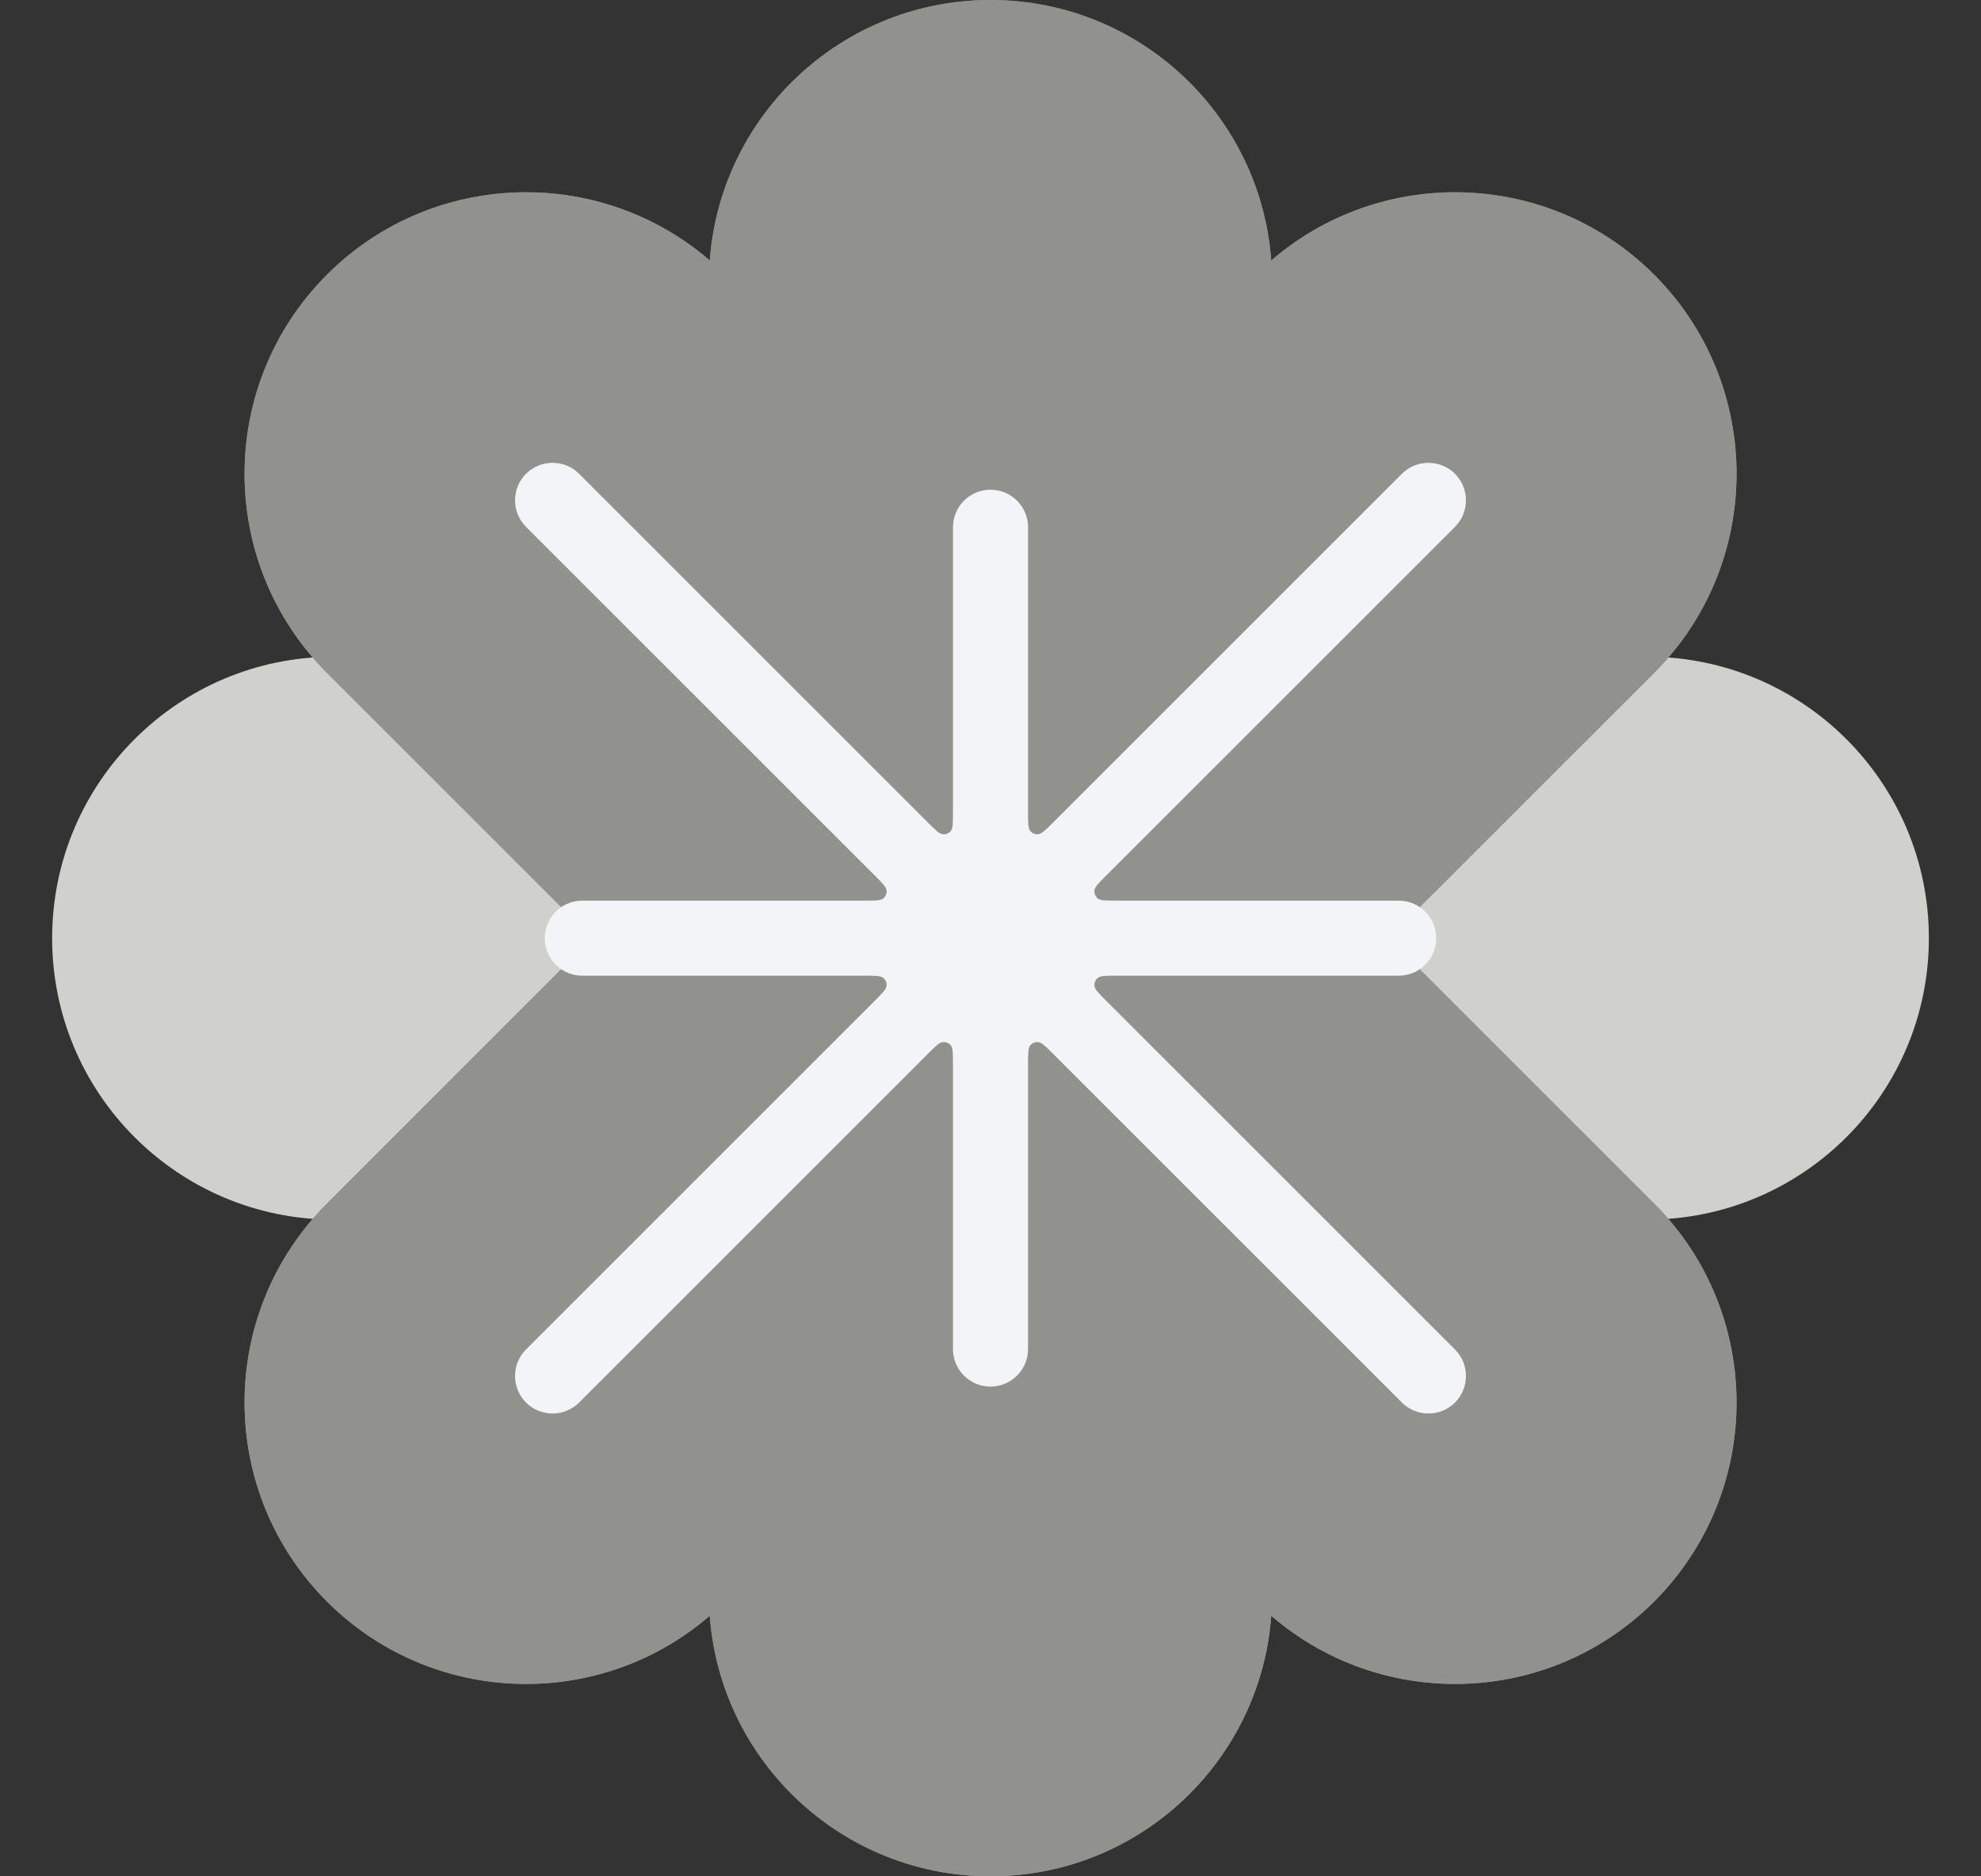 <svg width="19" height="18" viewBox="0 0 19 18" fill="none" xmlns="http://www.w3.org/2000/svg">
<rect x="0" y="0" width="19" height="18" fill="#333333" stroke="none"/>
<path d="M15.8 6.3C17.291 6.3 18.5 7.509 18.5 9C18.5 10.491 17.291 11.7 15.8 11.7L3.2 11.7C1.709 11.7 0.5 10.491 0.5 9C0.5 7.509 1.709 6.3 3.2 6.3L15.8 6.3Z" fill="#D0D0CD"/>
<path d="M6.8 2.7C6.8 1.209 8.009 0 9.5 0C10.992 0 12.2 1.209 12.2 2.7V15.3C12.2 16.791 10.992 18 9.5 18C8.009 18 6.8 16.791 6.8 15.3V2.7Z" fill="#91918E"/>
<path d="M6.8 2.7C6.8 1.209 8.009 0 9.5 0C10.992 0 12.2 1.209 12.2 2.7V15.3C12.2 16.791 10.992 18 9.5 18C8.009 18 6.8 16.791 6.8 15.3V2.7Z" fill="#91918E" style="mix-blend-mode:screen"/>
<path d="M12.046 2.635C13.101 1.581 14.81 1.581 15.865 2.635C16.919 3.69 16.919 5.4 15.865 6.455L13.319 9L15.865 11.546C16.919 12.6 16.919 14.309 15.865 15.364C14.81 16.418 13.101 16.418 12.046 15.364L9.5 12.818L6.954 15.364C5.9 16.418 4.191 16.418 3.136 15.364C2.082 14.309 2.082 12.6 3.136 11.546L5.681 9L3.136 6.455C2.082 5.4 2.082 3.69 3.136 2.635C4.19 1.581 5.9 1.581 6.954 2.635L9.5 5.181L12.046 2.635Z" fill="#91918E"/>
<path d="M12.046 2.635C13.101 1.581 14.81 1.581 15.865 2.635C16.919 3.69 16.919 5.4 15.865 6.455L13.319 9L15.865 11.546C16.919 12.6 16.919 14.309 15.865 15.364C14.81 16.418 13.101 16.418 12.046 15.364L9.5 12.818L6.954 15.364C5.9 16.418 4.191 16.418 3.136 15.364C2.082 14.309 2.082 12.6 3.136 11.546L5.681 9L3.136 6.455C2.082 5.4 2.082 3.69 3.136 2.635C4.19 1.581 5.9 1.581 6.954 2.635L9.5 5.181L12.046 2.635Z" fill="#91918E" style="mix-blend-mode:overlay"/>
<path fill-rule="evenodd" clip-rule="evenodd" d="M9.5 4.698C9.301 4.698 9.14 4.859 9.14 5.058V7.783C9.14 7.892 9.14 7.947 9.119 7.972C9.1 7.994 9.072 8.006 9.043 8.003C9.01 8.001 8.971 7.962 8.894 7.885L5.554 4.545C5.414 4.405 5.186 4.405 5.045 4.545C4.905 4.686 4.905 4.914 5.045 5.054L8.385 8.394C8.462 8.471 8.501 8.51 8.503 8.543C8.506 8.572 8.494 8.6 8.472 8.619C8.447 8.64 8.392 8.64 8.283 8.64H5.585C5.386 8.64 5.225 8.801 5.225 9C5.225 9.199 5.386 9.36 5.585 9.36H8.283C8.392 9.36 8.447 9.36 8.472 9.382C8.494 9.4 8.506 9.428 8.503 9.457C8.501 9.49 8.462 9.529 8.385 9.606L5.045 12.946C4.905 13.086 4.905 13.314 5.045 13.455C5.186 13.595 5.414 13.595 5.554 13.455L8.894 10.115C8.971 10.038 9.01 9.999 9.043 9.997C9.072 9.995 9.1 10.006 9.119 10.028C9.14 10.053 9.14 10.108 9.14 10.217V12.942C9.14 13.141 9.301 13.302 9.5 13.302C9.699 13.302 9.86 13.141 9.86 12.942V10.217C9.86 10.108 9.86 10.053 9.882 10.028C9.9 10.006 9.928 9.995 9.957 9.997C9.99 9.999 10.029 10.038 10.106 10.115L13.446 13.455C13.586 13.595 13.814 13.595 13.955 13.455C14.095 13.314 14.095 13.086 13.955 12.946L10.615 9.606C10.538 9.529 10.499 9.49 10.497 9.457C10.495 9.428 10.506 9.4 10.528 9.382C10.553 9.36 10.608 9.36 10.717 9.36H13.415C13.614 9.36 13.775 9.199 13.775 9C13.775 8.801 13.614 8.64 13.415 8.64H10.717C10.608 8.64 10.553 8.64 10.528 8.619C10.506 8.6 10.495 8.572 10.497 8.543C10.499 8.51 10.538 8.471 10.615 8.394L13.955 5.054C14.095 4.914 14.095 4.686 13.955 4.545C13.814 4.405 13.586 4.405 13.446 4.545L10.106 7.885C10.029 7.962 9.99 8.001 9.957 8.003C9.928 8.006 9.9 7.994 9.882 7.972C9.86 7.947 9.86 7.892 9.86 7.783V5.058C9.86 4.859 9.699 4.698 9.5 4.698Z" fill="#F3F4F7"/>
</svg>
